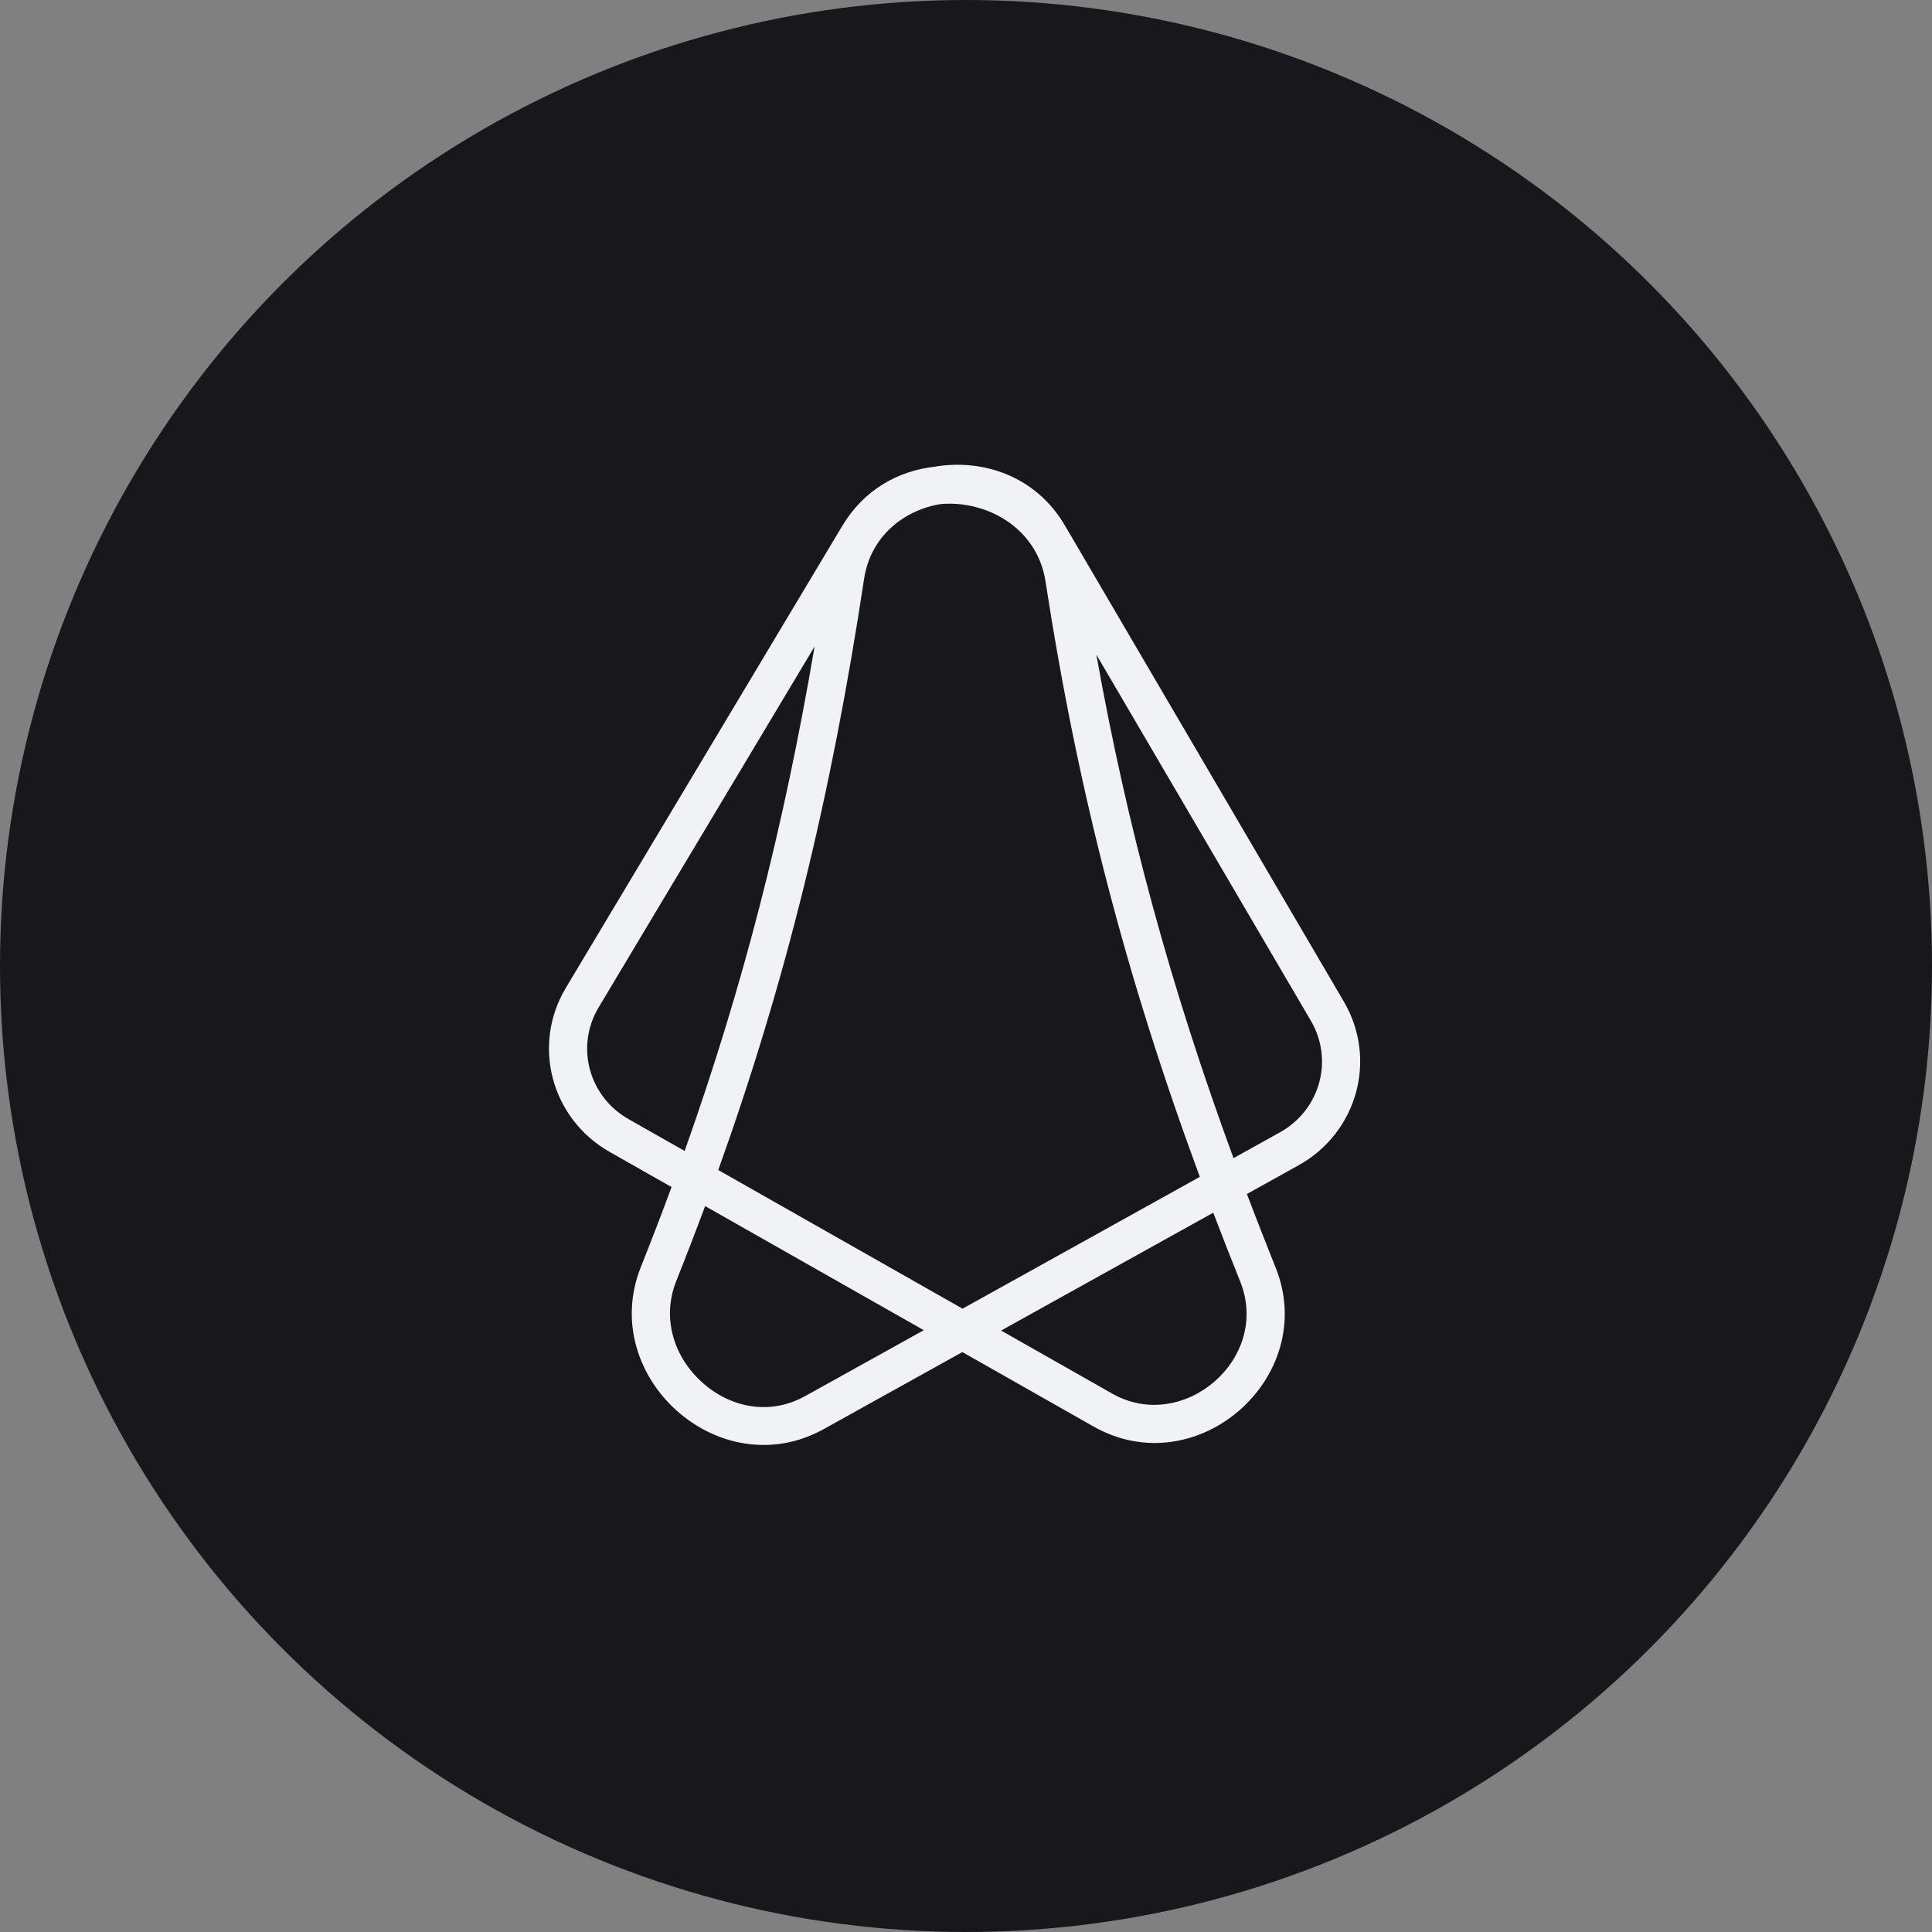 <svg width="223" height="223" viewBox="0 0 223 223" fill="none" xmlns="http://www.w3.org/2000/svg">
<rect x="0" y="0" width="223" height="223" fill="#808080" stroke="none"/>
<circle cx="111.5" cy="111.5" r="111.5" fill="#18181C"/>
<path fill-rule="evenodd" clip-rule="evenodd" d="M106.63 153.537L92.954 161.134C88.848 163.415 84.33 162.49 81.081 159.591C77.814 156.677 76.328 152.198 78.065 147.839C79.221 144.941 80.327 142.068 81.388 139.212L106.63 153.537ZM111.101 151.053L82.906 135.051C90.738 113.162 95.933 91.953 99.74 66.798C100.477 61.934 104.295 58.911 108.48 58.195C109.658 58.074 110.874 58.144 112.084 58.4C116.394 59.311 119.959 62.455 120.673 67.084C124.403 91.261 129.892 112.545 138.489 135.838L111.101 151.053ZM111.08 156.063L95.097 164.942C83.052 171.633 68.934 158.882 73.969 146.247C75.206 143.143 76.387 140.069 77.515 137.014L70.386 132.969C63.626 129.132 61.351 120.643 65.31 114.026L97.231 60.682C99.711 56.536 103.652 54.364 107.801 53.88C113.441 52.908 119.564 54.934 122.92 60.661L155.116 115.616C159.014 122.271 156.664 130.74 149.871 134.513L143.922 137.818C144.981 140.61 146.085 143.435 147.236 146.302C152.3 158.902 138.17 171.436 126.205 164.646L111.08 156.063ZM140.04 139.975C141.035 142.587 142.069 145.227 143.144 147.902C146.736 156.84 136.559 165.5 128.383 160.86L115.552 153.578L140.04 139.975ZM142.377 133.678L147.727 130.706C152.37 128.127 153.968 122.365 151.305 117.819L126.544 75.556C130.121 95.547 135.109 113.878 142.377 133.678ZM79.024 132.849C85.724 113.991 90.449 95.606 94.027 74.612L69.103 116.264C66.397 120.786 67.945 126.561 72.564 129.182L79.024 132.849Z" fill="#F1F2F6"/>
</svg>
